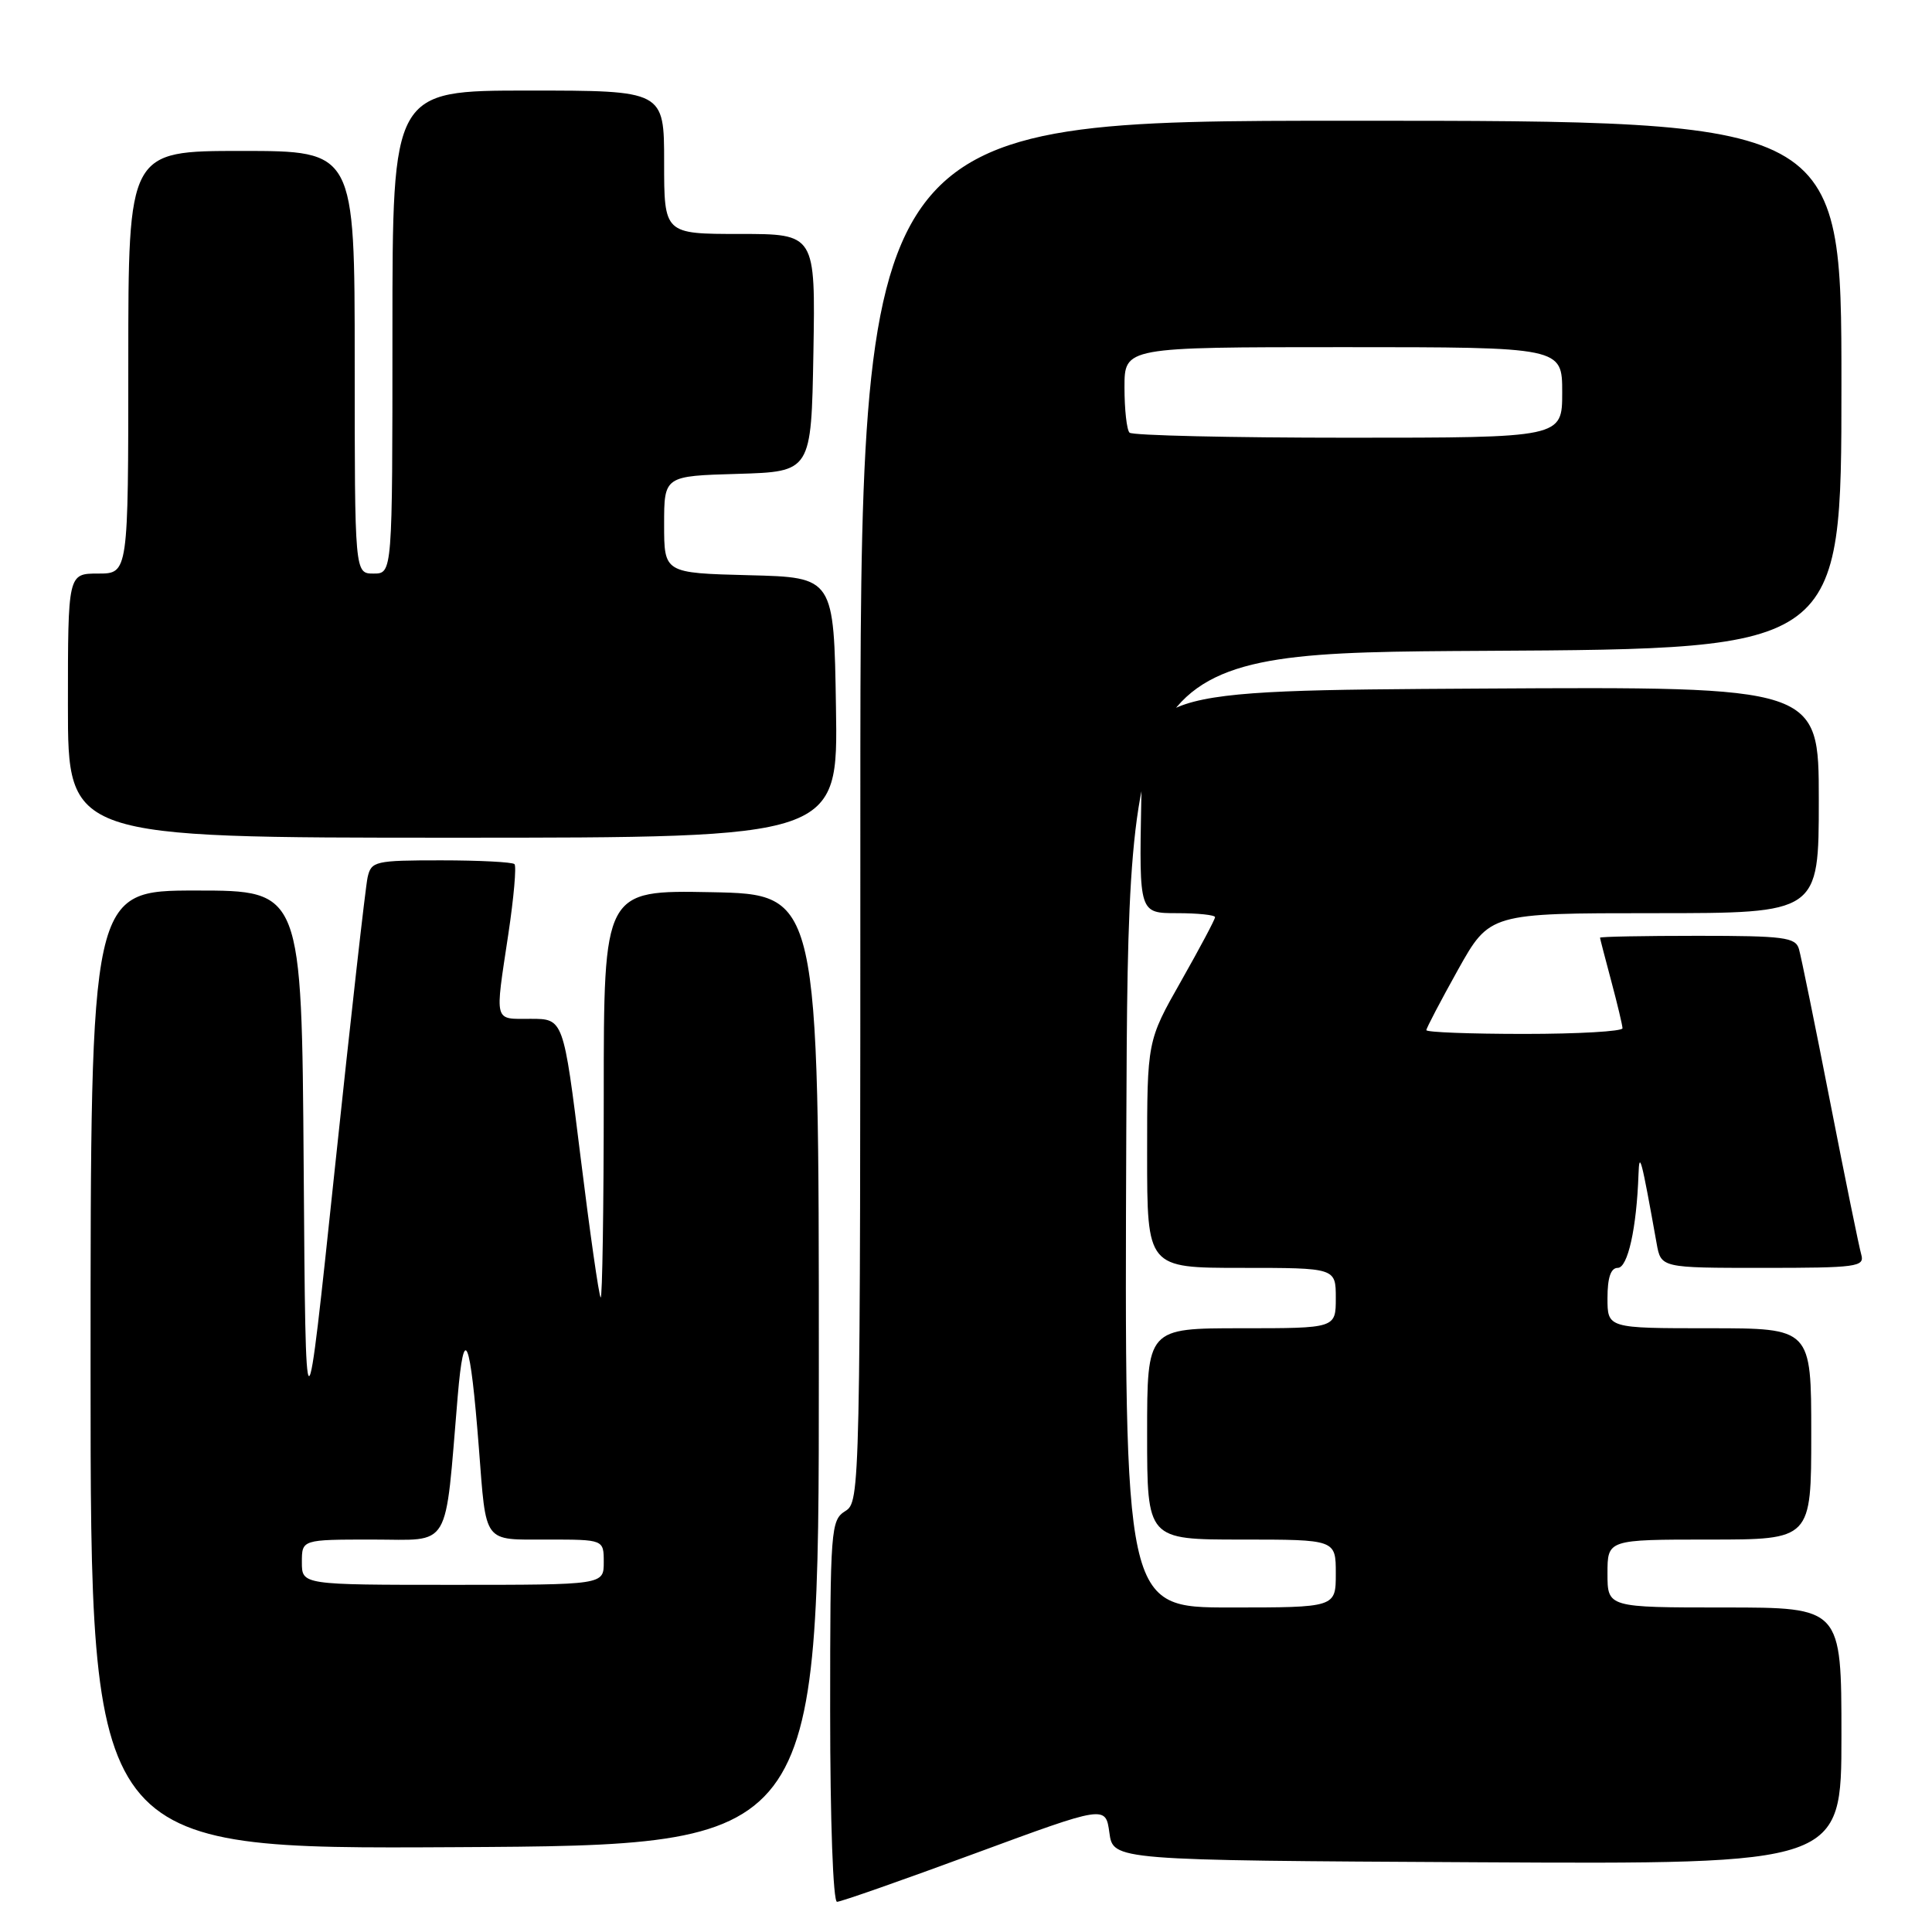 <?xml version="1.0" encoding="UTF-8" standalone="no"?>
<!DOCTYPE svg PUBLIC "-//W3C//DTD SVG 1.1//EN" "http://www.w3.org/Graphics/SVG/1.1/DTD/svg11.dtd" >
<svg xmlns="http://www.w3.org/2000/svg" xmlns:xlink="http://www.w3.org/1999/xlink" version="1.1" viewBox="0 0 256 256">
 <g >
 <path fill="currentColor"
d=" M 129.16 245.60 C 146.50 239.21 146.50 239.21 147.00 242.85 C 147.50 246.50 147.50 246.50 195.75 246.76 C 244.00 247.02 244.00 247.02 244.00 230.01 C 244.00 213.00 244.00 213.00 228.50 213.00 C 213.00 213.00 213.00 213.00 213.00 208.50 C 213.00 204.00 213.00 204.00 226.50 204.00 C 240.00 204.00 240.00 204.00 240.00 190.00 C 240.00 176.00 240.00 176.00 226.50 176.00 C 213.00 176.00 213.00 176.00 213.00 172.00 C 213.00 169.29 213.44 168.00 214.36 168.00 C 215.69 168.00 216.86 162.75 217.11 155.61 C 217.22 152.43 217.48 153.40 219.51 164.75 C 220.09 168.00 220.09 168.00 233.61 168.00 C 246.02 168.00 247.09 167.86 246.63 166.25 C 246.35 165.29 244.49 156.18 242.50 146.00 C 240.51 135.82 238.65 126.71 238.37 125.75 C 237.92 124.20 236.39 124.00 224.93 124.00 C 217.82 124.00 212.01 124.11 212.01 124.25 C 212.02 124.39 212.69 126.97 213.50 130.00 C 214.31 133.03 214.98 135.84 214.99 136.25 C 214.99 136.66 209.15 137.00 202.00 137.00 C 194.85 137.00 189.00 136.78 189.00 136.50 C 189.00 136.23 190.89 132.63 193.19 128.50 C 197.39 121.00 197.39 121.00 219.19 121.00 C 241.00 121.00 241.00 121.00 241.00 105.99 C 241.00 90.98 241.00 90.98 196.25 91.24 C 151.50 91.50 151.50 91.50 151.22 106.25 C 150.95 121.00 150.95 121.00 155.97 121.00 C 158.74 121.00 161.00 121.24 161.00 121.53 C 161.00 121.83 158.97 125.64 156.50 130.00 C 152.00 137.93 152.00 137.93 152.00 152.97 C 152.00 168.00 152.00 168.00 164.50 168.00 C 177.00 168.00 177.00 168.00 177.00 172.00 C 177.00 176.00 177.00 176.00 164.50 176.00 C 152.00 176.00 152.00 176.00 152.00 190.00 C 152.00 204.00 152.00 204.00 164.50 204.00 C 177.00 204.00 177.00 204.00 177.00 208.50 C 177.00 213.00 177.00 213.00 162.99 213.00 C 148.99 213.00 148.99 213.00 149.24 149.75 C 149.50 86.50 149.50 86.50 196.75 86.24 C 244.00 85.98 244.00 85.98 244.00 50.99 C 244.00 16.00 244.00 16.00 179.00 16.00 C 114.00 16.00 114.00 16.00 114.00 107.49 C 114.00 197.90 113.98 199.00 112.00 200.23 C 110.09 201.43 110.00 202.56 110.00 226.74 C 110.00 241.24 110.39 252.00 110.91 252.00 C 111.41 252.00 119.62 249.12 129.16 245.60 Z  M 108.50 181.50 C 108.50 118.50 108.50 118.50 94.25 118.22 C 80.00 117.95 80.00 117.95 80.00 145.14 C 80.00 160.10 79.81 172.15 79.59 171.92 C 79.36 171.69 78.16 163.29 76.92 153.25 C 74.66 135.00 74.66 135.00 70.33 135.00 C 65.38 135.00 65.56 135.70 67.36 123.75 C 68.08 118.94 68.45 114.78 68.17 114.50 C 67.89 114.23 63.52 114.00 58.44 114.00 C 49.69 114.00 49.19 114.12 48.71 116.25 C 48.43 117.49 46.47 134.93 44.35 155.00 C 40.50 191.50 40.50 191.50 40.24 154.75 C 39.98 118.00 39.98 118.00 25.99 118.00 C 12.00 118.00 12.00 118.00 12.00 181.51 C 12.00 245.02 12.00 245.02 60.25 244.76 C 108.50 244.50 108.50 244.50 108.50 181.50 Z  M 110.77 93.75 C 110.50 76.50 110.50 76.50 99.25 76.22 C 88.00 75.93 88.00 75.93 88.00 69.50 C 88.00 63.07 88.00 63.07 97.75 62.79 C 107.50 62.50 107.50 62.50 107.78 46.75 C 108.05 31.00 108.05 31.00 98.03 31.00 C 88.00 31.00 88.00 31.00 88.00 21.50 C 88.00 12.00 88.00 12.00 70.00 12.00 C 52.00 12.00 52.00 12.00 52.00 44.00 C 52.00 76.00 52.00 76.00 49.50 76.00 C 47.00 76.00 47.00 76.00 47.00 48.00 C 47.00 20.00 47.00 20.00 32.00 20.00 C 17.00 20.00 17.00 20.00 17.00 48.00 C 17.00 76.00 17.00 76.00 13.00 76.00 C 9.00 76.00 9.00 76.00 9.00 93.50 C 9.00 111.00 9.00 111.00 60.02 111.00 C 111.05 111.00 111.05 111.00 110.77 93.75 Z  M 149.67 57.33 C 149.30 56.97 149.00 54.27 149.00 51.33 C 149.00 46.00 149.00 46.00 178.00 46.00 C 207.00 46.00 207.00 46.00 207.00 52.00 C 207.00 58.00 207.00 58.00 178.67 58.00 C 163.08 58.00 150.03 57.70 149.67 57.33 Z  M 40.00 207.00 C 40.00 204.00 40.00 204.00 49.36 204.00 C 59.92 204.00 58.90 205.71 60.65 185.00 C 61.49 175.16 62.31 177.17 63.45 191.82 C 64.45 204.70 63.93 204.00 72.57 204.00 C 80.00 204.00 80.00 204.00 80.00 207.00 C 80.00 210.00 80.00 210.00 60.00 210.00 C 40.00 210.00 40.00 210.00 40.00 207.00 Z "/>
</g>
</svg>